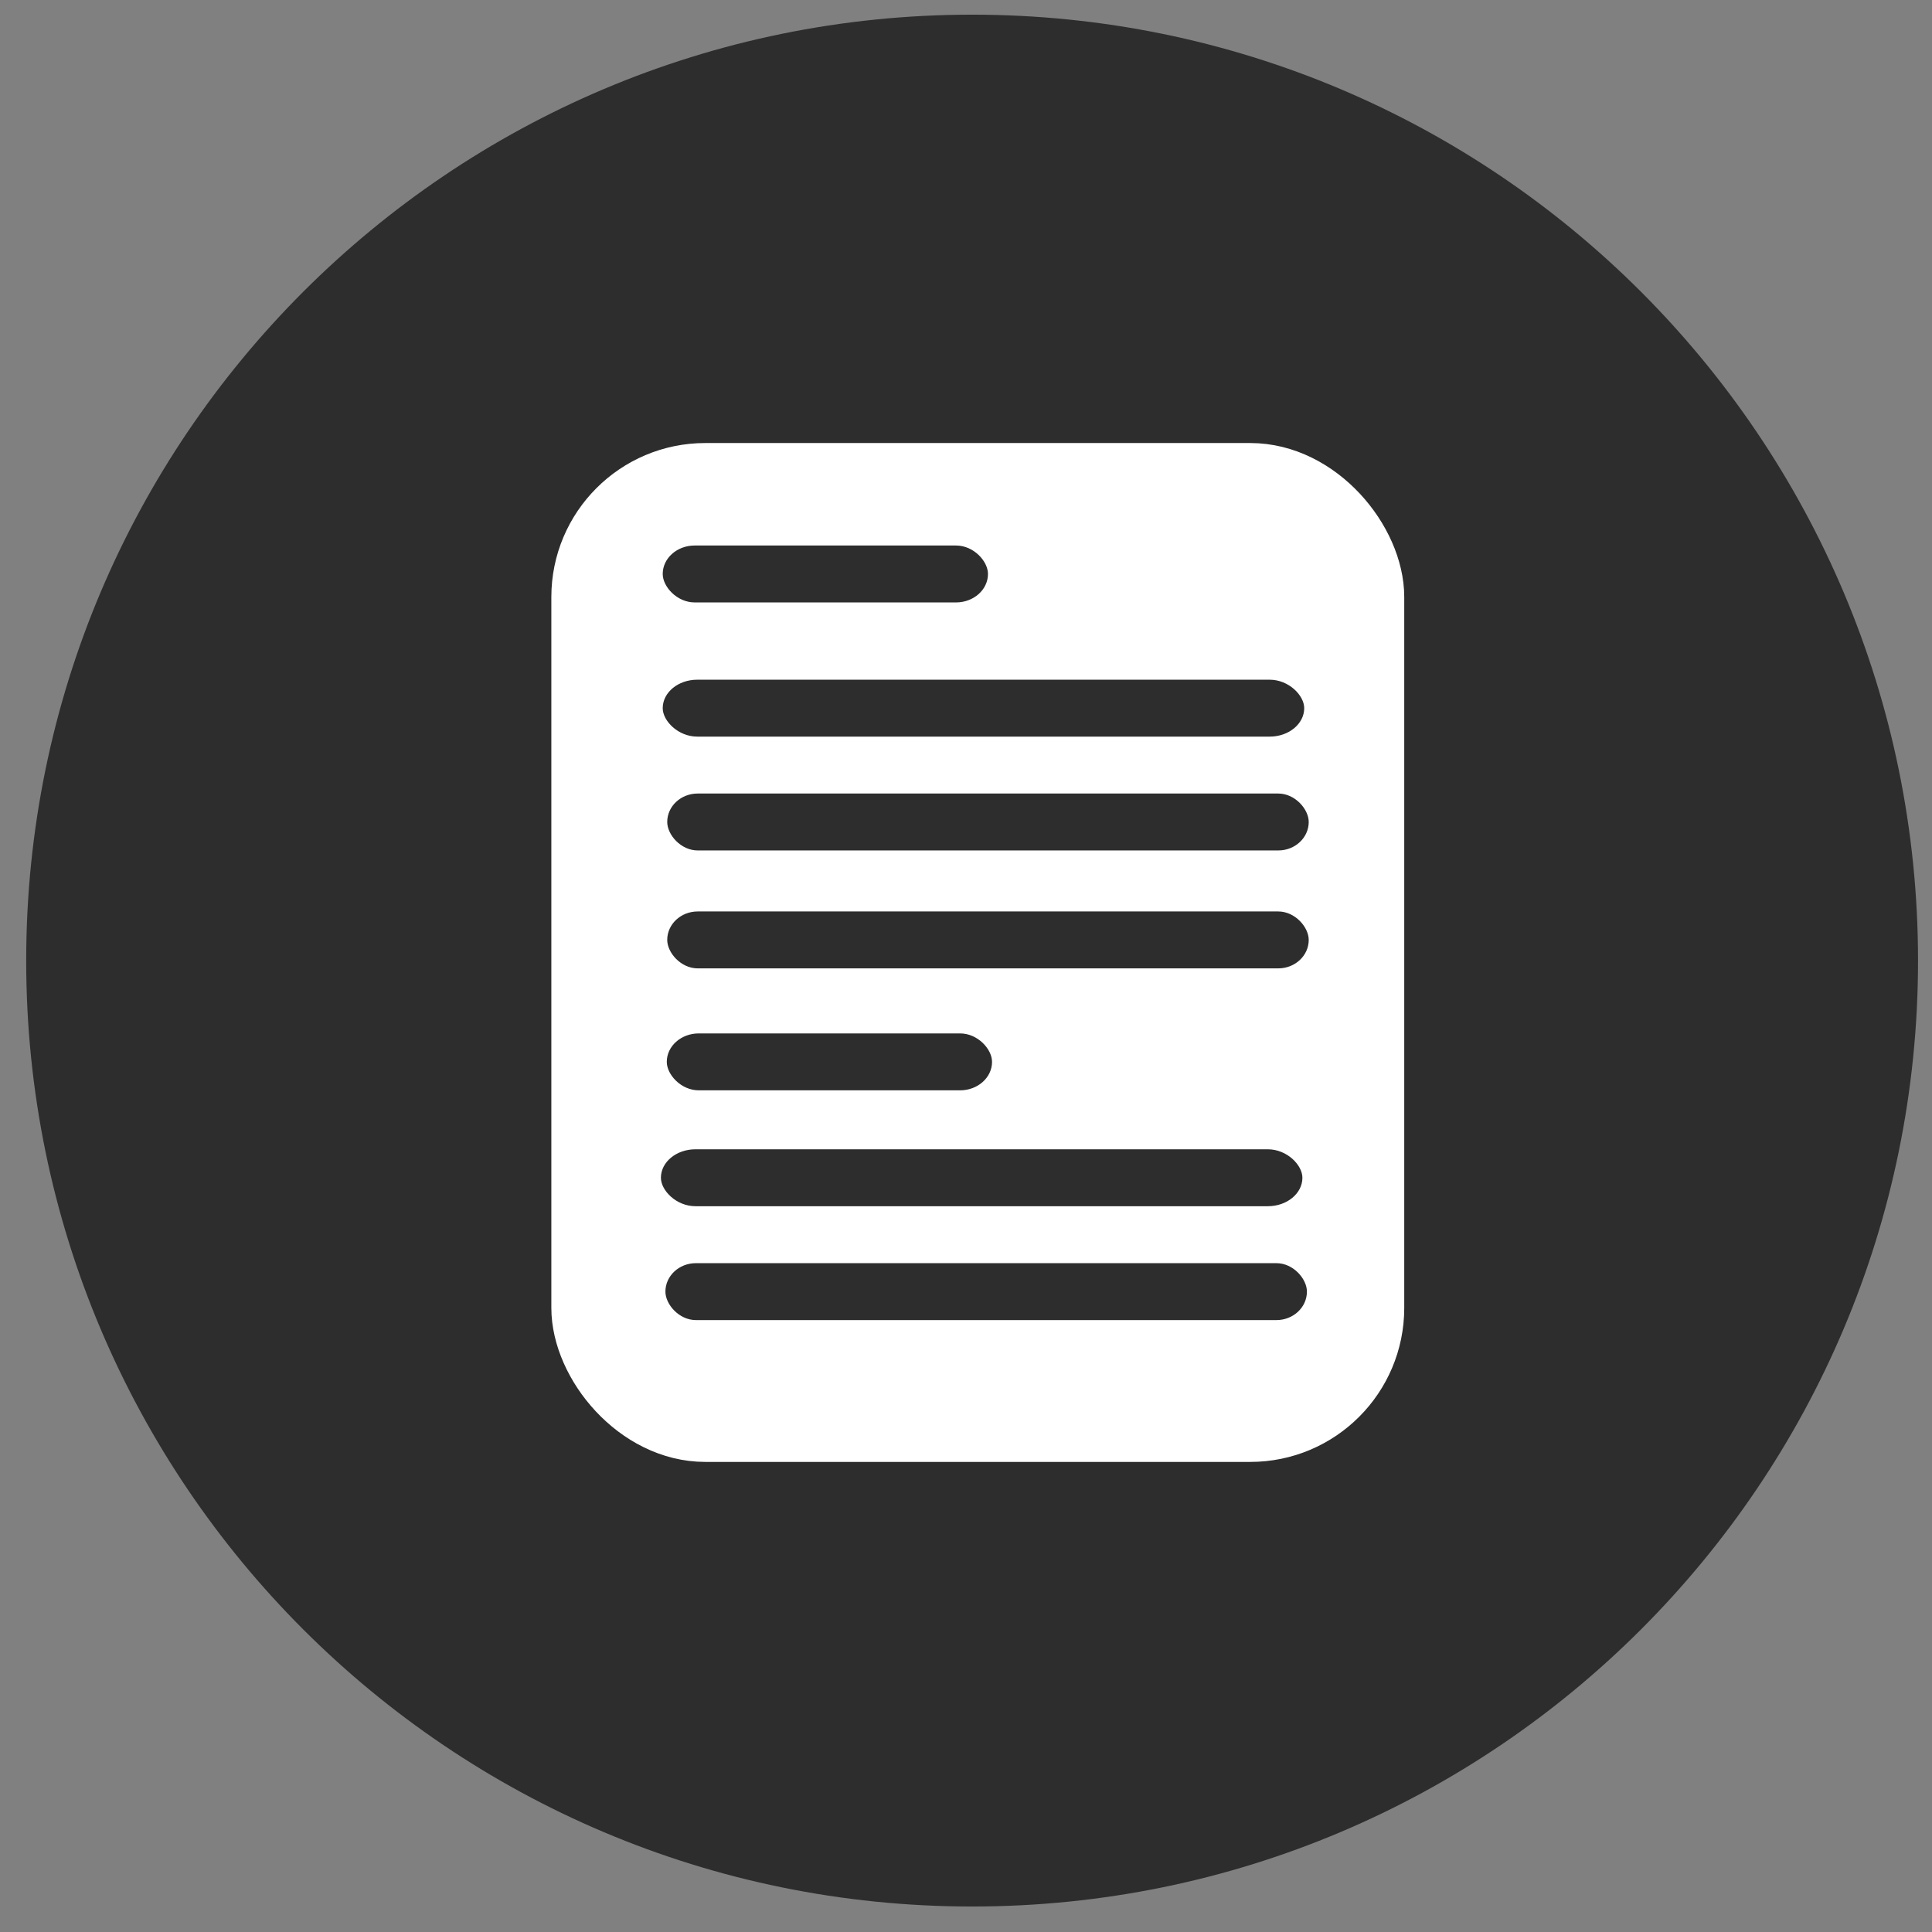 <?xml version="1.0" encoding="UTF-8" standalone="no"?>
<!-- Created with Inkscape (http://www.inkscape.org/) -->

<svg
   xmlns:dc="http://purl.org/dc/elements/1.1/"
   xmlns:cc="http://creativecommons.org/ns#"
   xmlns:rdf="http://www.w3.org/1999/02/22-rdf-syntax-ns#"
   xmlns:svg="http://www.w3.org/2000/svg"
   xmlns="http://www.w3.org/2000/svg"
   xmlns:sodipodi="http://sodipodi.sourceforge.net/DTD/sodipodi-0.dtd"
   xmlns:inkscape="http://www.inkscape.org/namespaces/inkscape"
   width="48px"
   height="48px"
   id="svg3765"
   version="1.1"
   inkscape:version="0.48.3.1 r9886"
   sodipodi:docname="document.svg"
   inkscape:export-filename="/home/k00ni/Documents/semicon/owl.png"
   inkscape:export-xdpi="90"
   inkscape:export-ydpi="90">
  <rect width="100%" height="100%" fill="#808080" stroke="none"/>
  <defs
     id="defs3767" />
  <sodipodi:namedview
     id="base"
     pagecolor="#ffffff"
     bordercolor="#666666"
     borderopacity="1.0"
     inkscape:pageopacity="0.0"
     inkscape:pageshadow="2"
     inkscape:zoom="9.8994949"
     inkscape:cx="30.606182"
     inkscape:cy="17.391256"
     inkscape:current-layer="layer1-9-3"
     showgrid="true"
     inkscape:grid-bbox="true"
     inkscape:document-units="px"
     inkscape:window-width="1366"
     inkscape:window-height="744"
     inkscape:window-x="0"
     inkscape:window-y="24"
     inkscape:window-maximized="1" />
  <g
     id="layer1"
     inkscape:label="Layer 1"
     inkscape:groupmode="layer">
    <g
       inkscape:label="Layer 1"
       id="layer1-4"
       transform="translate(0.202,-1.9622142e-8)">
      <g
         transform="translate(-0.371,-0.091)"
         id="layer1-9"
         inkscape:label="Layer 1">
        <g
           inkscape:label="Layer 1"
           id="layer1-9-3"
           transform="translate(-44.952,-4.142)">
          <path
             transform="matrix(0.991,0,0,0.991,40.251,3.89)"
             d="M 53,24.429 C 53,37.526 42.383,48.143 29.286,48.143 16.189,48.143 5.571,37.526 5.571,24.429 5.571,11.332 16.189,0.714 29.286,0.714 42.383,0.714 53,11.332 53,24.429 z"
             sodipodi:ry="23.714285"
             sodipodi:rx="23.714285"
             sodipodi:cy="24.428572"
             sodipodi:cx="29.285715"
             id="path3773-80"
             style="fill:#2d2d2d;fill-opacity:1;stroke:none"
             sodipodi:type="arc" />
          <path
             transform="matrix(-0.073,0,0,0.073,130.46,1.263)"
             d="M 53,24.429 C 53,37.526 42.383,48.143 29.286,48.143 16.189,48.143 5.571,37.526 5.571,24.429 5.571,11.332 16.189,0.714 29.286,0.714 42.383,0.714 53,11.332 53,24.429 z"
             sodipodi:ry="23.714285"
             sodipodi:rx="23.714285"
             sodipodi:cy="24.428572"
             sodipodi:cx="29.285715"
             id="path3773-80-3-7-1-9-9-3-3-9-3-7"
             style="fill:#ffffff;fill-opacity:1;stroke:none"
             sodipodi:type="arc" />
          <rect
             style="fill:#ffffff;fill-opacity:1;stroke:#ffffff;stroke-width:1.58;stroke-linecap:round;stroke-linejoin:round;stroke-miterlimit:4;stroke-opacity:1;stroke-dasharray:none"
             id="rect3073"
             width="19.61"
             height="23.734"
             x="59.609"
             y="16.03"
             ry="3.036"
             rx="3.036" />
          <rect
             style="fill:#2d2d2d;fill-opacity:1;stroke:none"
             id="rect2988"
             width="8.081"
             height="1.414"
             x="61.586"
             y="17.786"
             rx="0.794"
             ry="1.414" />
          <rect
             style="fill:#2d2d2d;fill-opacity:1;stroke:none"
             id="rect2988-3"
             width="15.938"
             height="1.414"
             x="61.586"
             y="21.12"
             rx="0.858"
             ry="1.414" />
          <rect
             style="fill:#2d2d2d;fill-opacity:1;stroke:none"
             id="rect2988-3-2"
             width="15.938"
             height="1.414"
             x="61.698"
             y="23.948"
             rx="0.757"
             ry="1.414" />
          <rect
             style="fill:#2d2d2d;fill-opacity:1;stroke:none"
             id="rect2988-3-2-0"
             width="15.938"
             height="1.414"
             x="61.698"
             y="26.878"
             rx="0.757"
             ry="1.414" />
          <rect
             style="fill:#2d2d2d;fill-opacity:1;stroke:none"
             id="rect2988-8"
             width="8.081"
             height="1.414"
             x="61.687"
             y="29.908"
             rx="0.794"
             ry="1.414" />
          <rect
             style="fill:#2d2d2d;fill-opacity:1;stroke:none"
             id="rect2988-3-7"
             width="15.938"
             height="1.414"
             x="61.541"
             y="32.787"
             rx="0.858"
             ry="1.414" />
          <rect
             style="fill:#2d2d2d;fill-opacity:1;stroke:none"
             id="rect2988-3-2-6"
             width="15.938"
             height="1.414"
             x="61.653"
             y="35.616"
             rx="0.757"
             ry="1.414" />
        </g>
      </g>
    </g>
  </g>
</svg>
